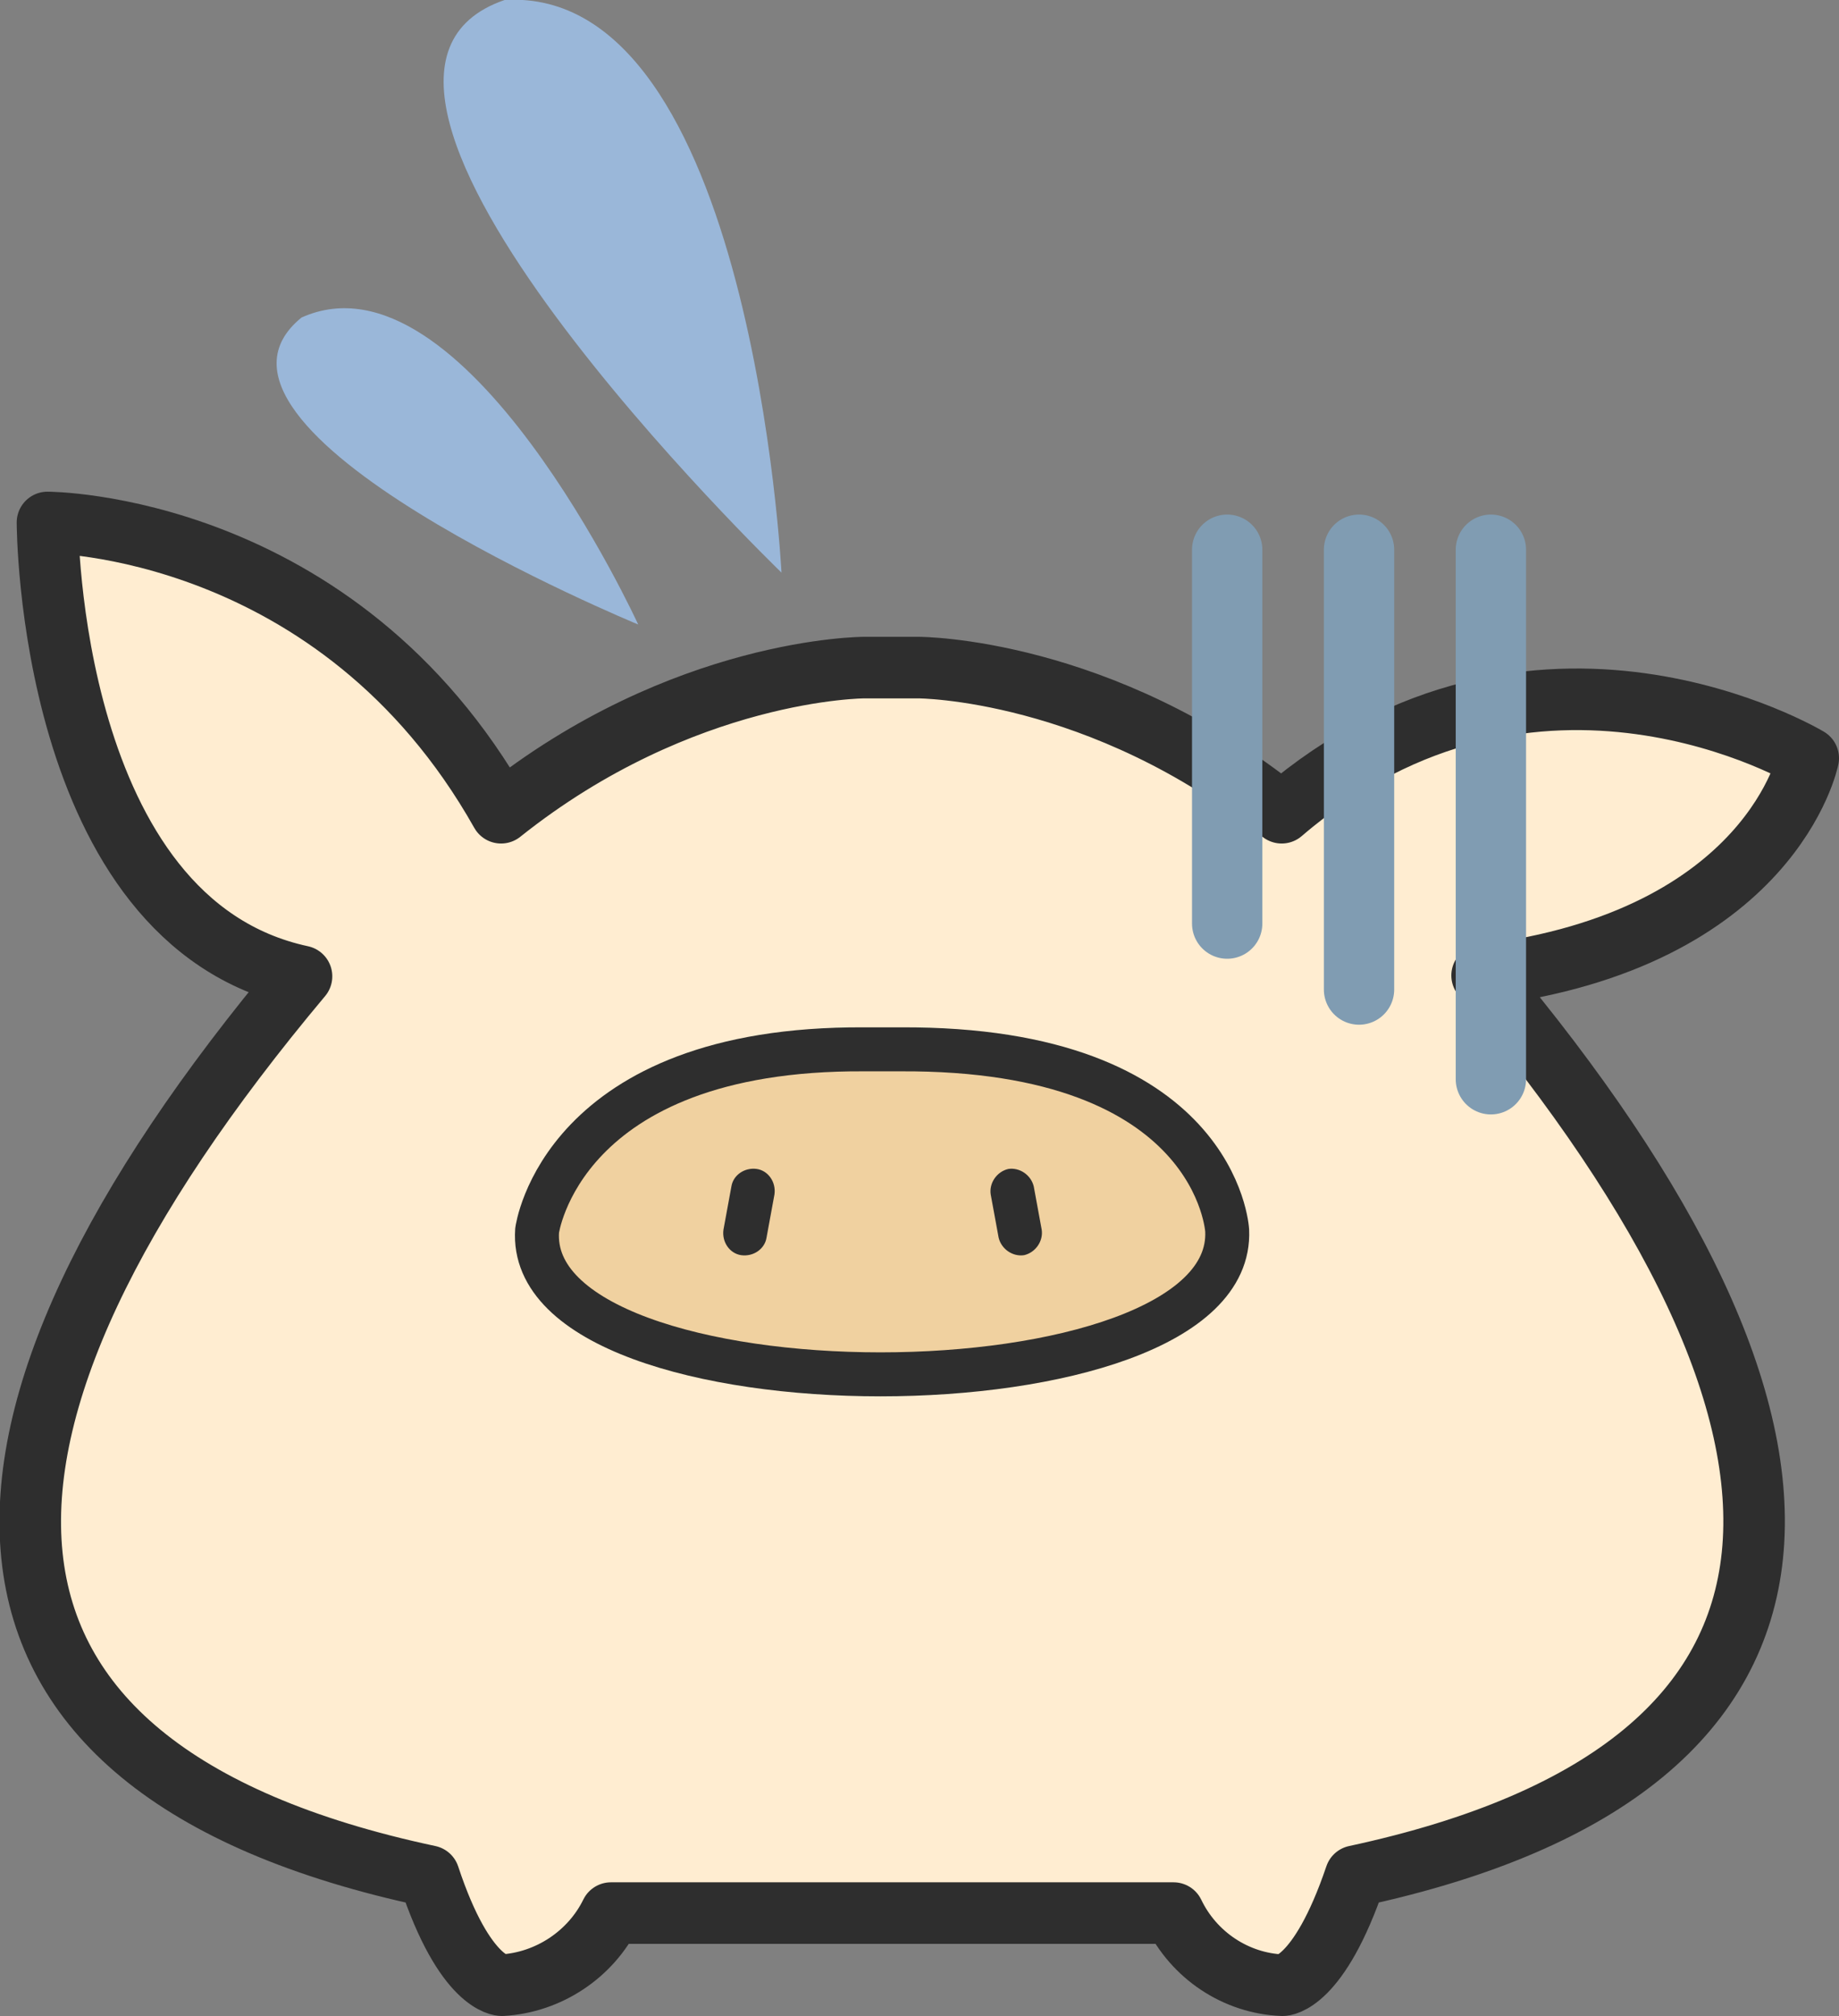 <svg version="1.1" id="レイヤー_1" xmlns="http://www.w3.org/2000/svg" x="0" y="0" viewBox="0 0 209.2 229.2" xml:space="preserve"><rect x="0" y="0" width="209.2" height="229.2" fill="#808080" stroke="none"/><style>.st2{fill:#2e2e2e}.st3{fill:#9ab7d9}.st4{fill:none;stroke:#809cb2;stroke-width:8;stroke-linecap:round;stroke-miterlimit:10}</style><path d="M205.7 86.2s-31-18.6-59.9 6.2c-20.6-16.5-41.3-16.5-41.3-16.5h-6.2s-20.6 0-41.3 16.5c-18.6-33-51.6-33-51.6-33s0 45.4 28.9 51.6C-9 162.6-9 201 48.8 213.3c4.1 12.4 8.3 12.4 8.3 12.4 5.3-.3 10.1-3.5 12.4-8.2h64c2.3 4.8 7.1 8 12.4 8.2 0 0 4.1 0 8.3-12.4 57.8-12.4 57.8-50.8 14.4-102.4 33-4.1 37.1-24.7 37.1-24.7z" fill="#ffedd1" stroke="#2e2e2e" stroke-width="7" stroke-linejoin="round"/><path d="M139.6 139.9s-1.1-20.8-37.2-20.6h-4.1c-34.5-.2-37.2 20.6-37.2 20.6-1.5 21.8 79.5 21.8 78.5 0z" fill="#f0d1a0" stroke="#2e2e2e" stroke-width="5" stroke-linecap="round" stroke-linejoin="round"/><path class="st2" d="M82.3 139.8l.9-4.9c.2-1.3 1.5-2.2 2.9-2 1.3.2 2.2 1.5 2 2.9l-.9 4.9c-.2 1.3-1.5 2.2-2.9 2-1.3-.2-2.2-1.5-2-2.9zM114.7 132.9c1.3-.2 2.6.7 2.9 2l.9 4.9c.2 1.3-.7 2.6-2 2.9-1.3.2-2.6-.7-2.9-2l-.9-4.9c-.2-1.3.7-2.6 2-2.9z"/><path class="st3" d="M88.9 65.1S85.5-1.7 57.4 0C30.9 9.1 88.9 65.1 88.9 65.1zM72.6 71S52.8 27.8 34.3 36.1C18.7 48.8 72.6 71 72.6 71z"/><path class="st4" d="M139.6 62.5V105M154.6 62.5v50M169.6 62.5v60.2"/></svg>